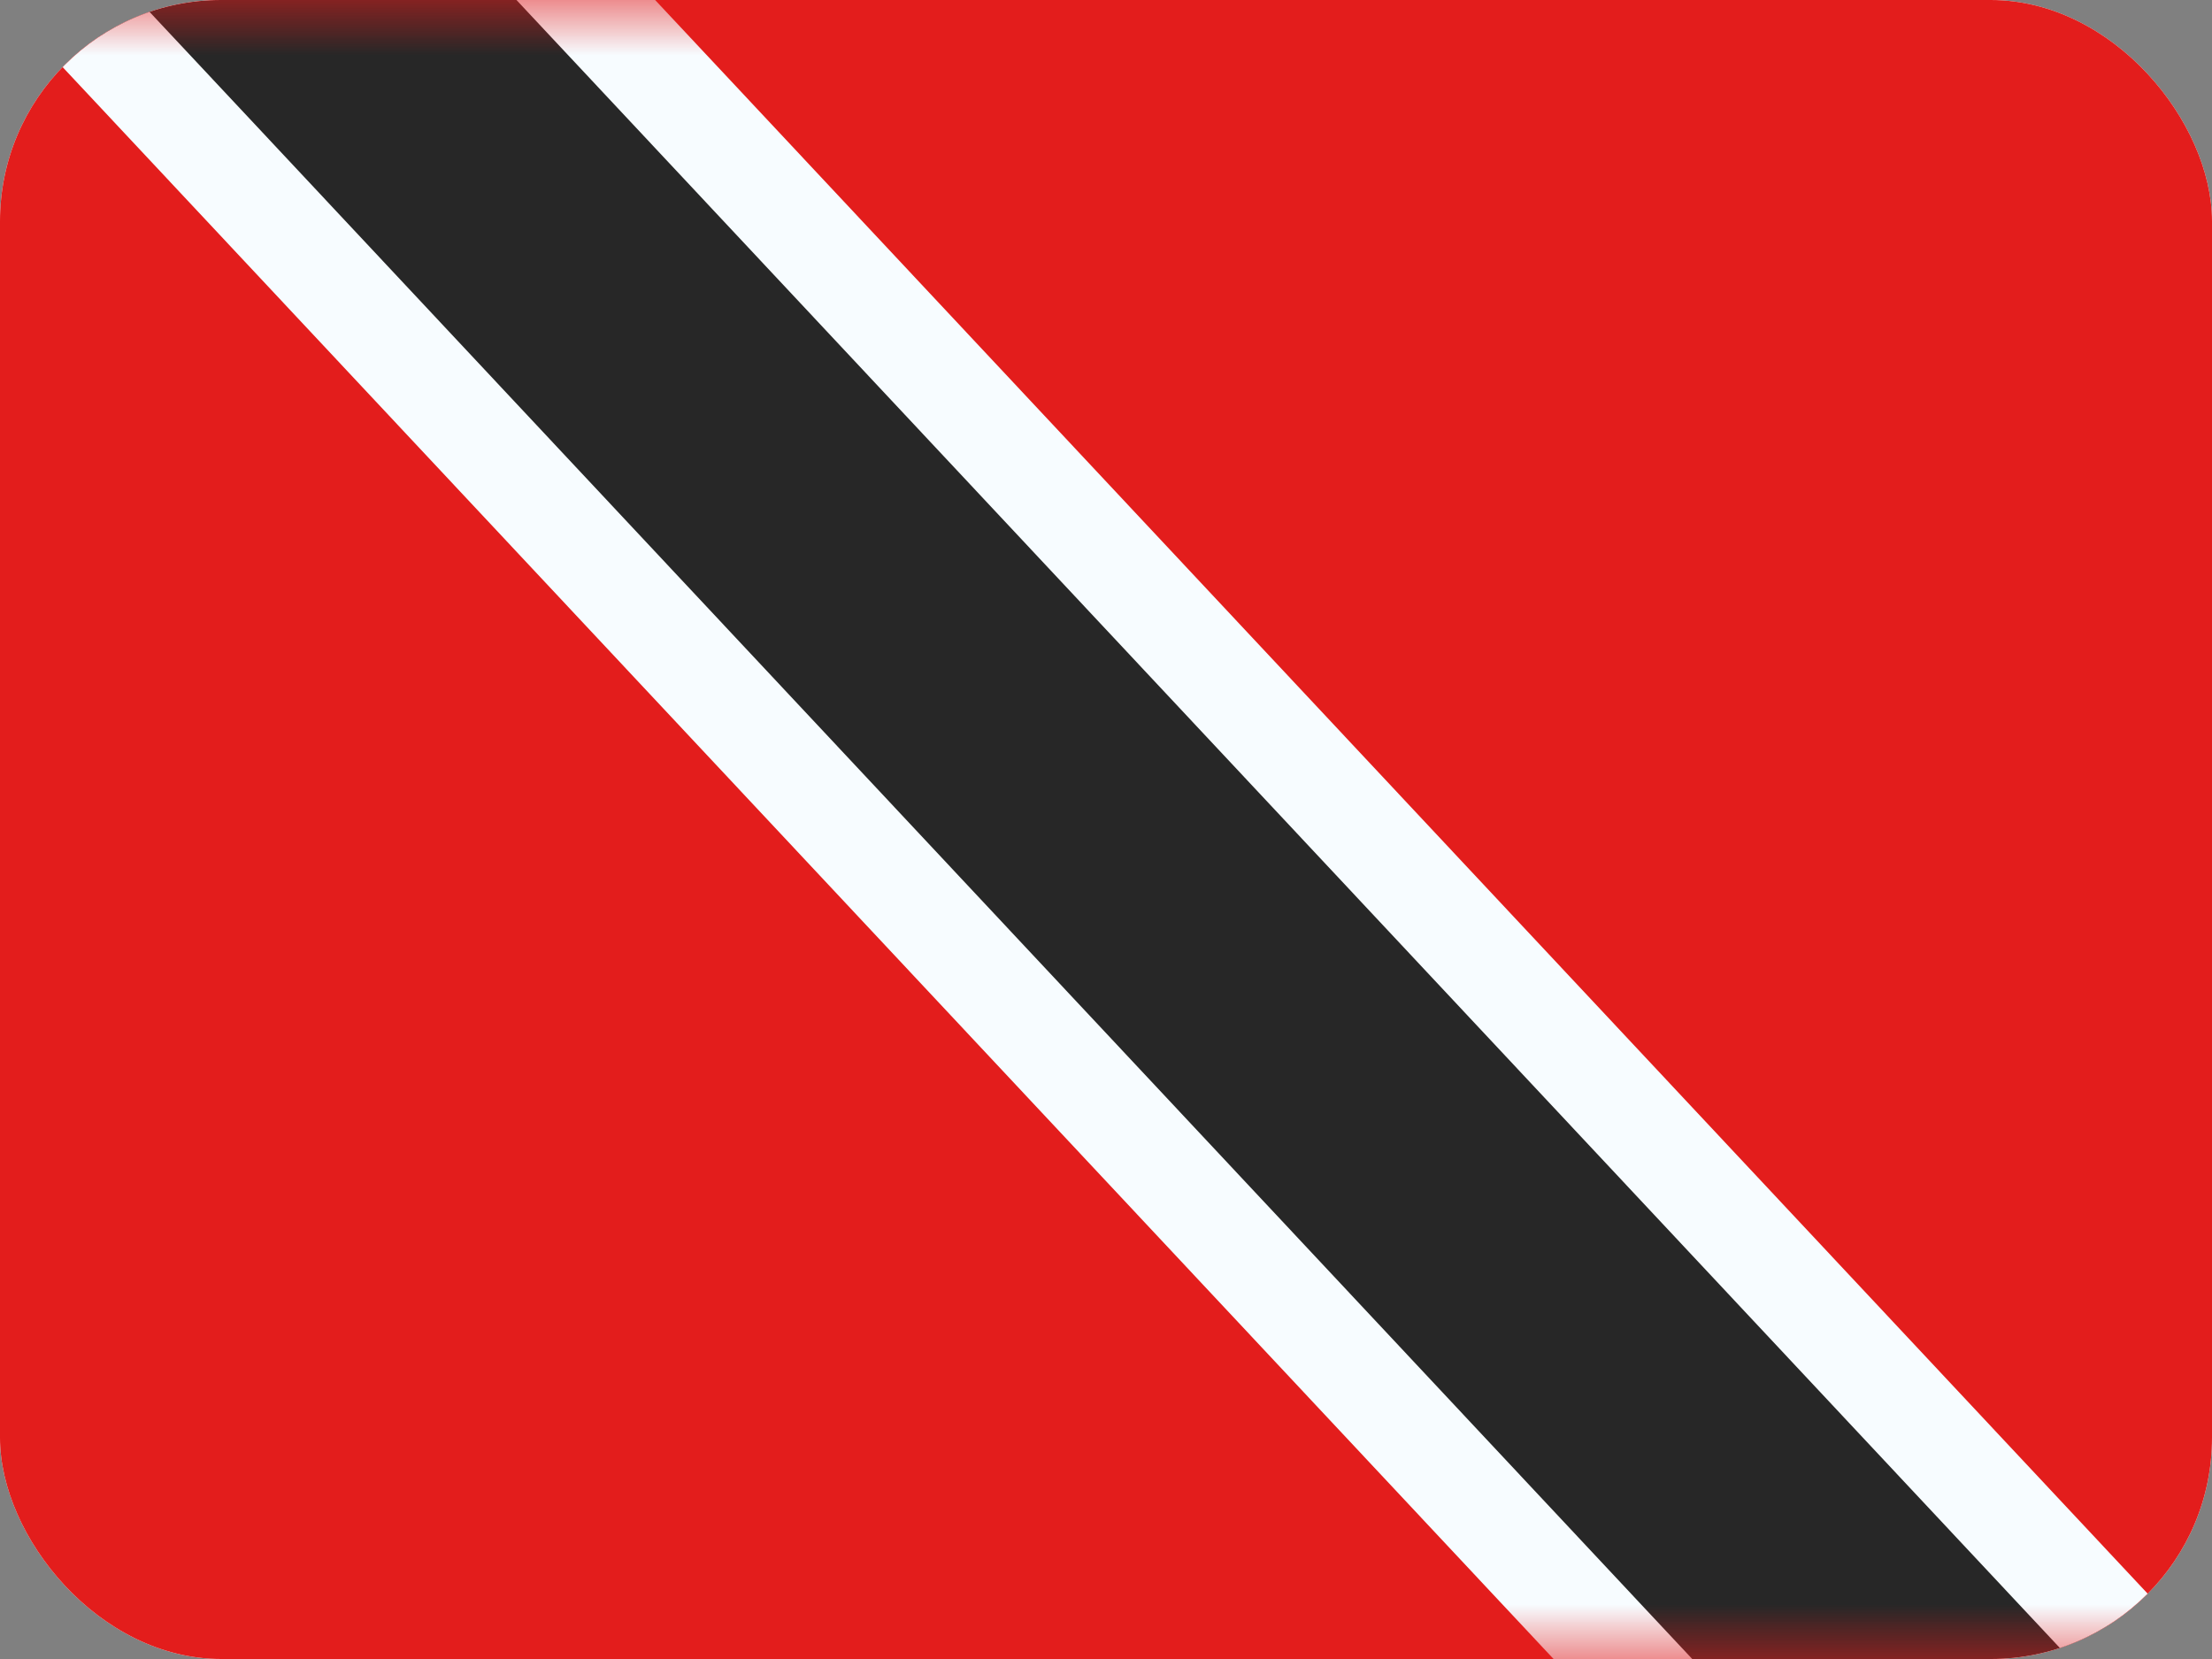 <svg width="20" height="15" viewBox="0 0 20 15" fill="none" xmlns="http://www.w3.org/2000/svg">
<rect x="0" y="0" width="20" height="15" fill="#808080" stroke="none"/>
<g clip-path="url(#clip0_3123_1335)">
<rect width="20" height="15" rx="2" fill="white"/>
<path fill-rule="evenodd" clip-rule="evenodd" d="M0 0V15H20V0H0Z" fill="#E31D1C"/>
<mask id="mask0_3123_1335" style="mask-type:luminance" maskUnits="userSpaceOnUse" x="0" y="0" width="20" height="15">
<path fill-rule="evenodd" clip-rule="evenodd" d="M0 0V15H20V0H0Z" fill="white"/>
</mask>
<g mask="url(#mask0_3123_1335)">
<path d="M18.468 18.426L18.136 18.697L17.844 18.385L-1.121 -1.864L-1.456 -2.222L-1.077 -2.531L0.858 -4.114L1.19 -4.385L1.482 -4.073L20.447 16.177L20.782 16.534L20.403 16.843L18.468 18.426Z" fill="#272727" stroke="#F7FCFF" stroke-width="0.915"/>
</g>
</g>
<defs>
<clipPath id="clip0_3123_1335">
<rect width="20" height="15" rx="2" fill="white"/>
</clipPath>
</defs>
</svg>

